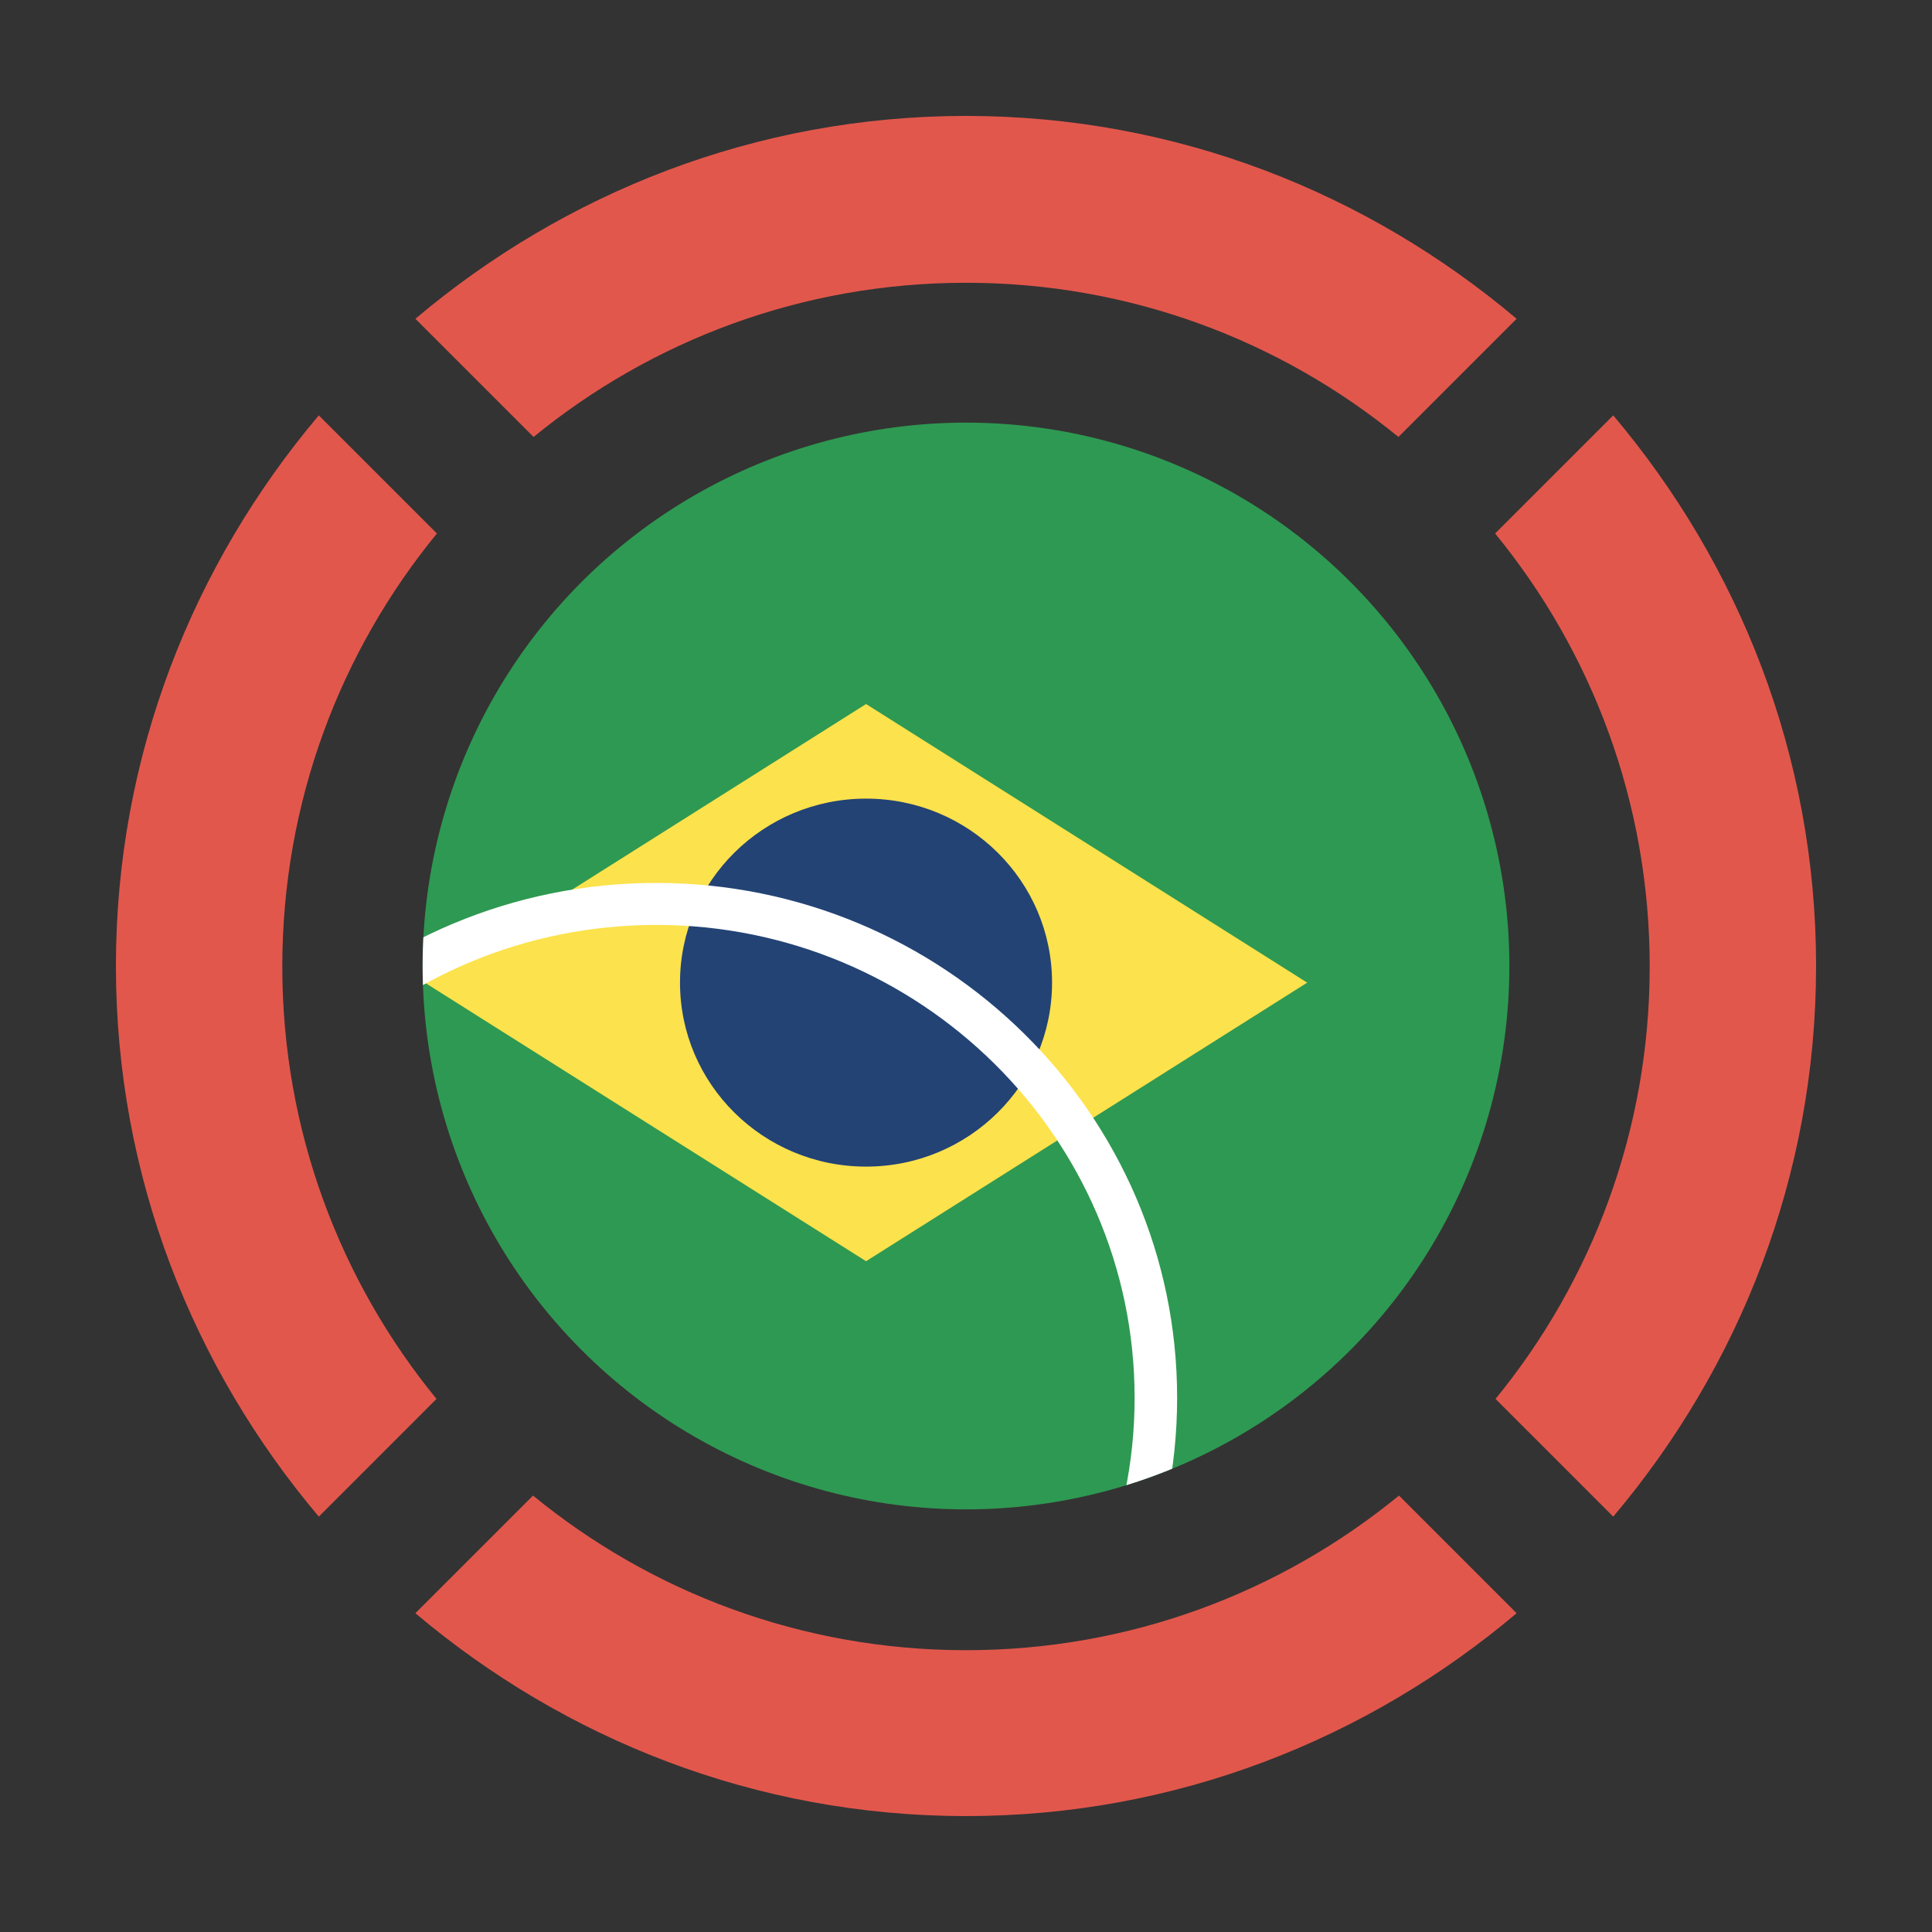 <svg xmlns="http://www.w3.org/2000/svg" xmlns:xlink="http://www.w3.org/1999/xlink" width="128" height="128" enable-background="new 0 0 128 128" viewBox="0 0 128 128"><rect x="0" y="0" width="128" height="128" fill="#333333" stroke="none"/><defs><circle id="a" cx="64" cy="64" r="36"/></defs><clipPath id="b"><use overflow="visible" xlink:href="#a"/></clipPath><g clip-path="url(#b)"><rect width="88.15" height="72.13" x="16.604" y="28" fill="#2e9952"/><polygon fill="#fce24c" points="28.146 65.103 57.379 83.559 86.605 65.103 57.379 46.644"/><path fill="#234375" d="M69.701,65.103c0,6.729-5.518,12.188-12.322,12.188c-6.809,0-12.327-5.459-12.327-12.188     c0-6.734,5.519-12.192,12.327-12.192C64.184,52.91,69.701,58.368,69.701,65.103L69.701,65.103z"/><path fill="#fff" d="M43.473,126.726c-19.031,0-34.514-15.304-34.514-34.116c0-18.812,15.483-34.114,34.514-34.114     c19.032,0,34.515,15.303,34.515,34.114C77.987,111.422,62.505,126.726,43.473,126.726z M43.473,61.279     c-17.477,0-31.697,14.056-31.697,31.33c0,17.275,14.22,31.33,31.697,31.33c17.478,0,31.698-14.055,31.698-31.33     C75.171,75.335,60.95,61.279,43.473,61.279z"/></g><g><path fill="#e2574c" d="M64 18.734c10.871 0 20.844 3.833 28.65 10.216l7.83-7.83C90.625 12.8 77.953 7.68 64 7.68c-13.951 0-26.623 5.12-36.48 13.44l7.83 7.83C43.156 22.567 53.129 18.734 64 18.734zM28.924 92.688c-6.387-7.808-10.221-17.783-10.221-28.656 0-10.889 3.844-20.877 10.246-28.689 0 .001-.002.002-.002.003l-7.826-7.826C12.8 37.376 7.68 50.048 7.68 64s5.12 26.624 13.441 36.48l7.797-7.798C28.92 92.685 28.922 92.687 28.924 92.688zM106.881 27.52l-7.826 7.826c-.002-.001-.002-.002-.002-.003 6.4 7.813 10.244 17.801 10.244 28.689 0 10.873-3.834 20.849-10.219 28.656.002-.002.002-.004.004-.006l7.799 7.798c8.32-9.856 13.439-22.528 13.439-36.48S115.201 37.376 106.881 27.52zM92.689 99.083C84.879 105.485 74.889 109.33 64 109.33s-20.877-3.845-28.689-10.247c.002.001.002.002.004.003l-7.795 7.794c9.857 8.32 22.529 13.44 36.48 13.44 13.953 0 26.625-5.12 36.48-13.44l-7.793-7.794C92.688 99.085 92.689 99.084 92.689 99.083z"/></g></svg>